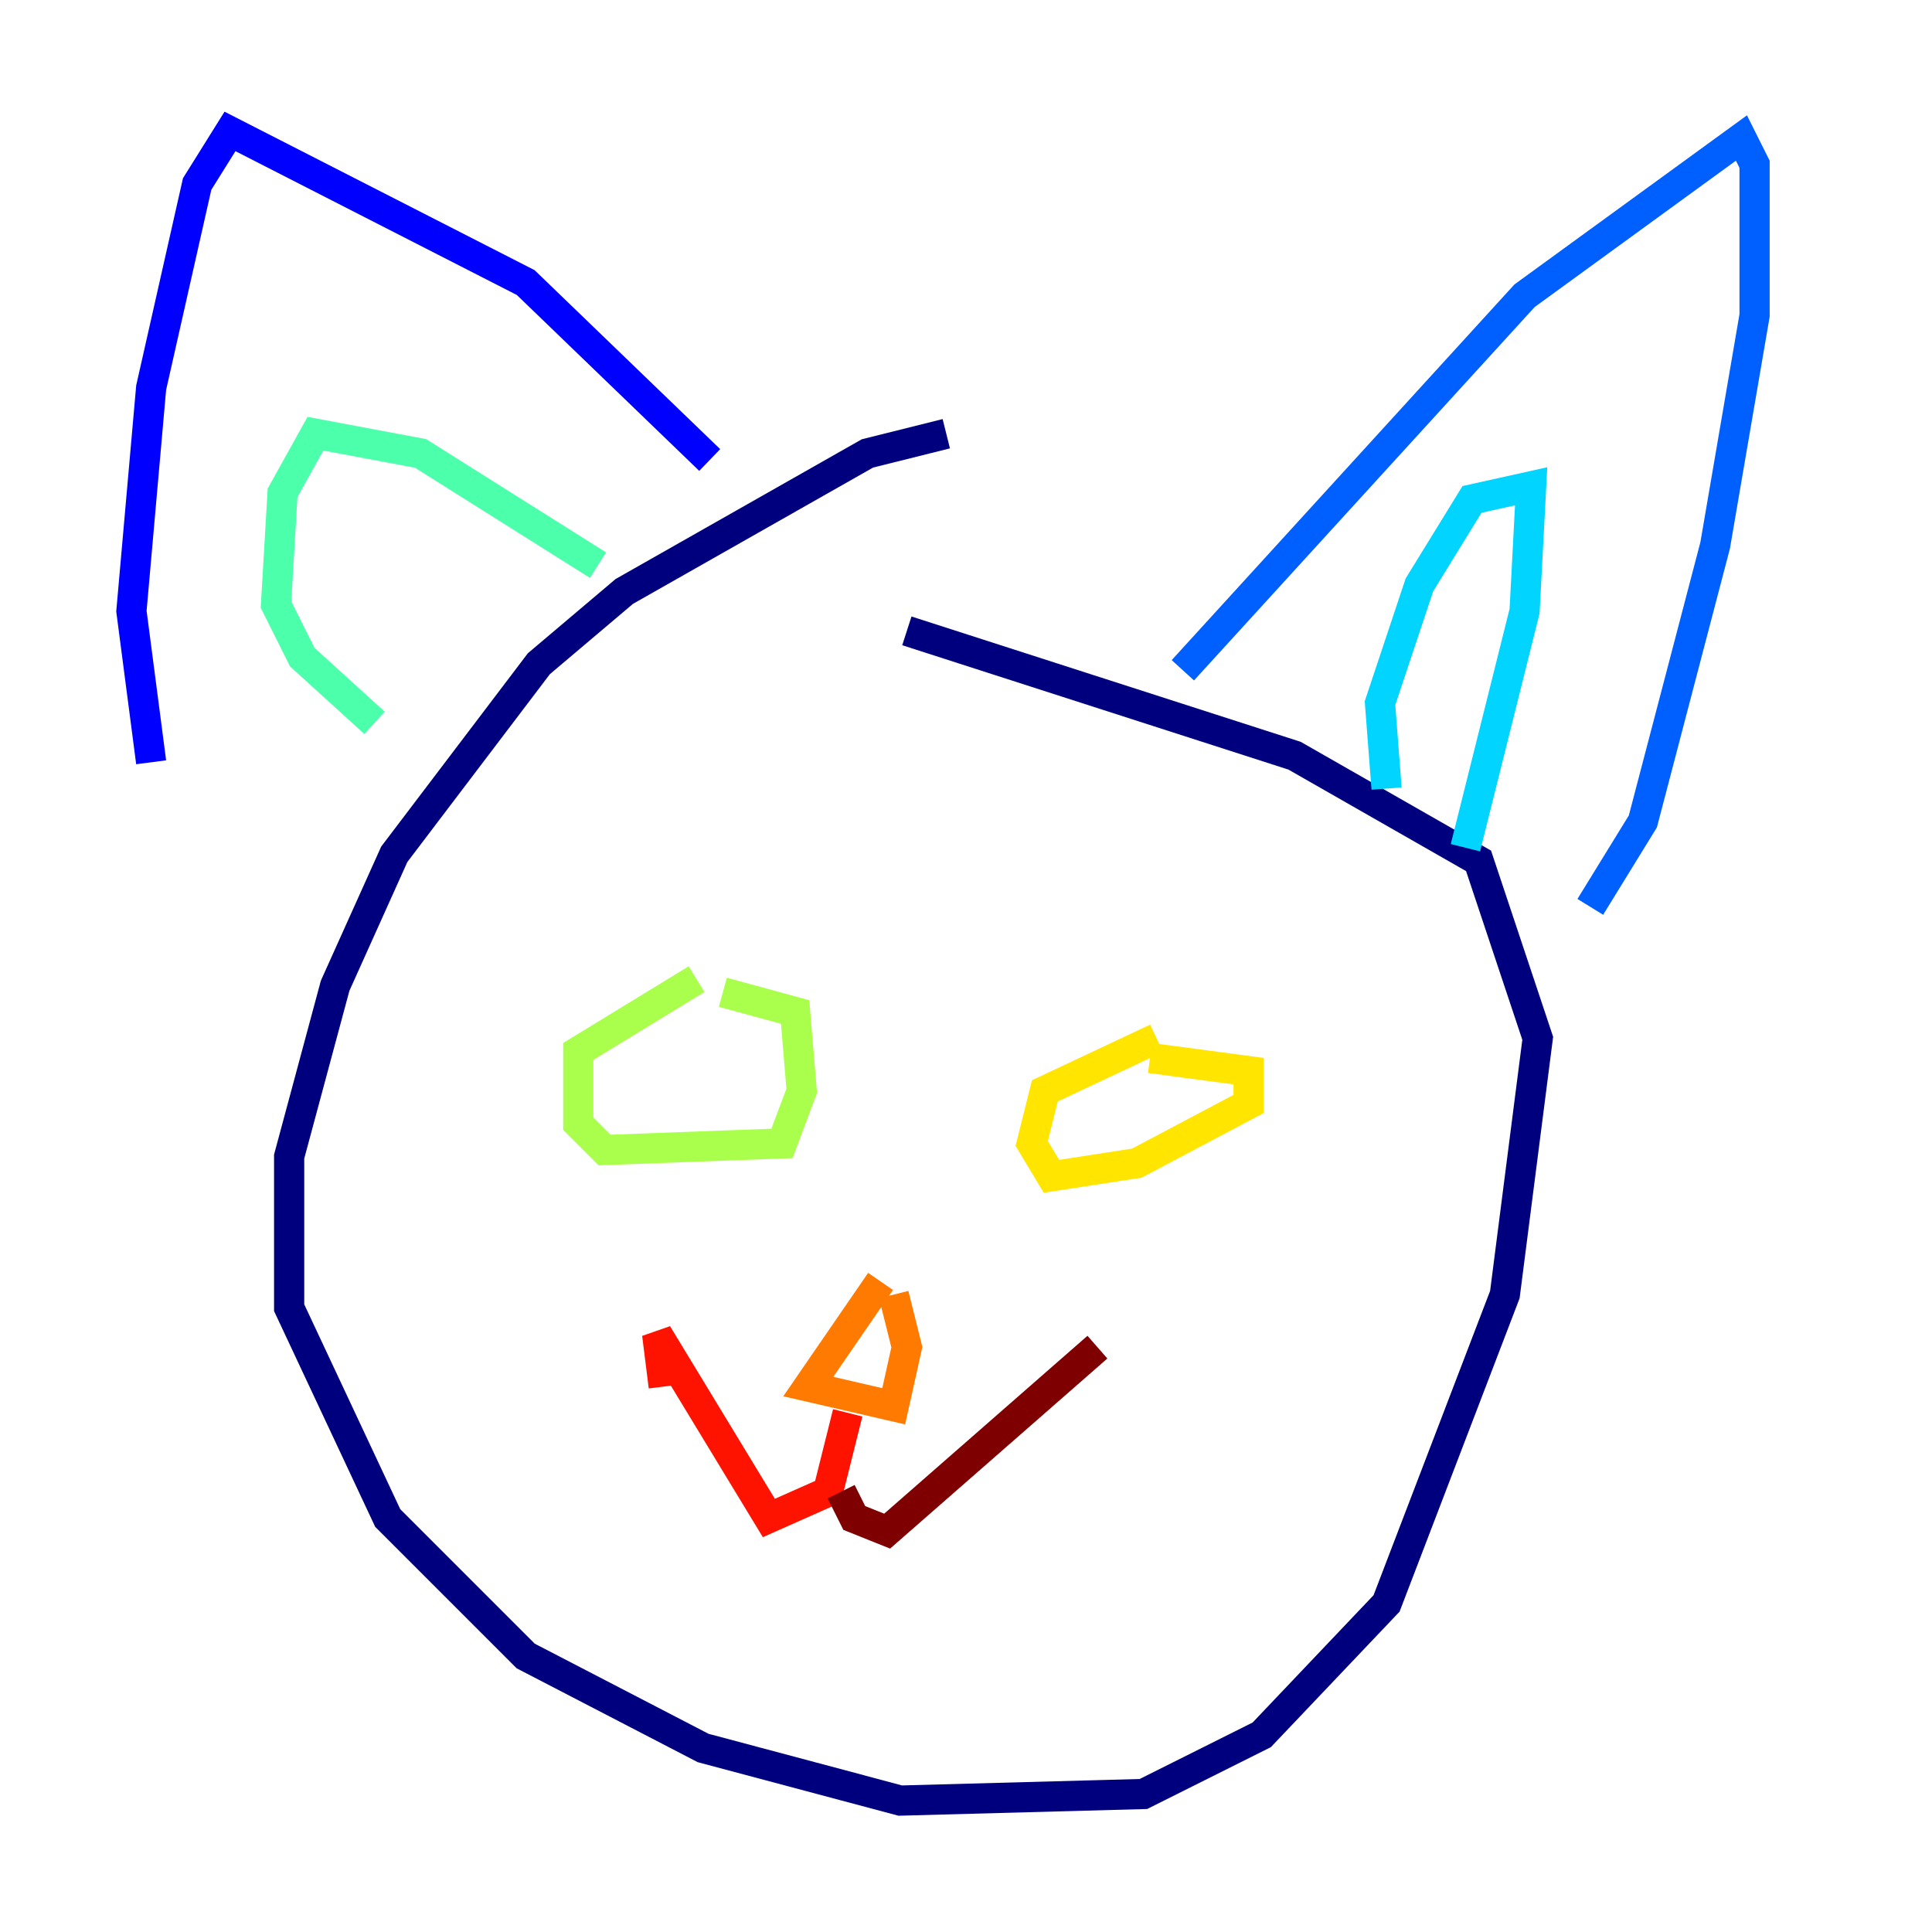 <?xml version="1.0" encoding="utf-8" ?>
<svg baseProfile="tiny" height="128" version="1.2" viewBox="0,0,128,128" width="128" xmlns="http://www.w3.org/2000/svg" xmlns:ev="http://www.w3.org/2001/xml-events" xmlns:xlink="http://www.w3.org/1999/xlink"><defs /><polyline fill="none" points="62.694,28.735 57.469,30.041 41.361,39.184 35.701,43.973 26.122,56.599 22.204,65.306 19.157,76.626 19.157,86.639 25.687,100.571 34.83,109.714 46.585,115.809 59.646,119.293 75.755,118.857 83.592,114.939 91.864,106.231 99.701,85.769 101.878,68.789 97.959,57.034 85.769,50.068 60.082,41.796" stroke="#00007f" stroke-width="2" /><polyline fill="none" points="47.02,30.476 34.83,18.721 15.238,8.707 13.061,12.191 10.014,25.687 8.707,40.49 10.014,50.503" stroke="#0000fe" stroke-width="2" /><polyline fill="none" points="78.367,44.408 101.007,19.592 115.374,9.143 116.245,10.884 116.245,20.898 113.633,36.136 108.844,54.422 105.361,60.082" stroke="#0060ff" stroke-width="2" /><polyline fill="none" points="91.864,52.245 91.429,46.585 94.041,38.748 97.524,33.088 101.442,32.218 101.007,40.49 97.088,56.163" stroke="#00d4ff" stroke-width="2" /><polyline fill="none" points="39.619,37.442 27.864,30.041 20.898,28.735 18.721,32.653 18.286,40.054 20.027,43.537 24.816,47.891" stroke="#4cffaa" stroke-width="2" /><polyline fill="none" points="46.15,64.871 38.313,69.66 38.313,74.449 40.054,76.191 51.809,75.755 53.116,72.272 52.68,67.048 47.891,65.742" stroke="#aaff4c" stroke-width="2" /><polyline fill="none" points="76.626,68.789 69.225,72.272 68.354,75.755 69.66,77.932 75.32,77.061 82.721,73.143 82.721,70.966 76.191,70.095" stroke="#ffe500" stroke-width="2" /><polyline fill="none" points="58.34,84.898 53.551,91.864 59.211,93.17 60.082,89.252 59.211,85.769" stroke="#ff7a00" stroke-width="2" /><polyline fill="none" points="56.163,93.605 54.857,98.83 50.939,100.571 43.537,88.381 43.973,91.864" stroke="#fe1200" stroke-width="2" /><polyline fill="none" points="55.728,98.83 56.599,100.571 58.776,101.442 72.707,89.252" stroke="#7f0000" stroke-width="2" /></svg>